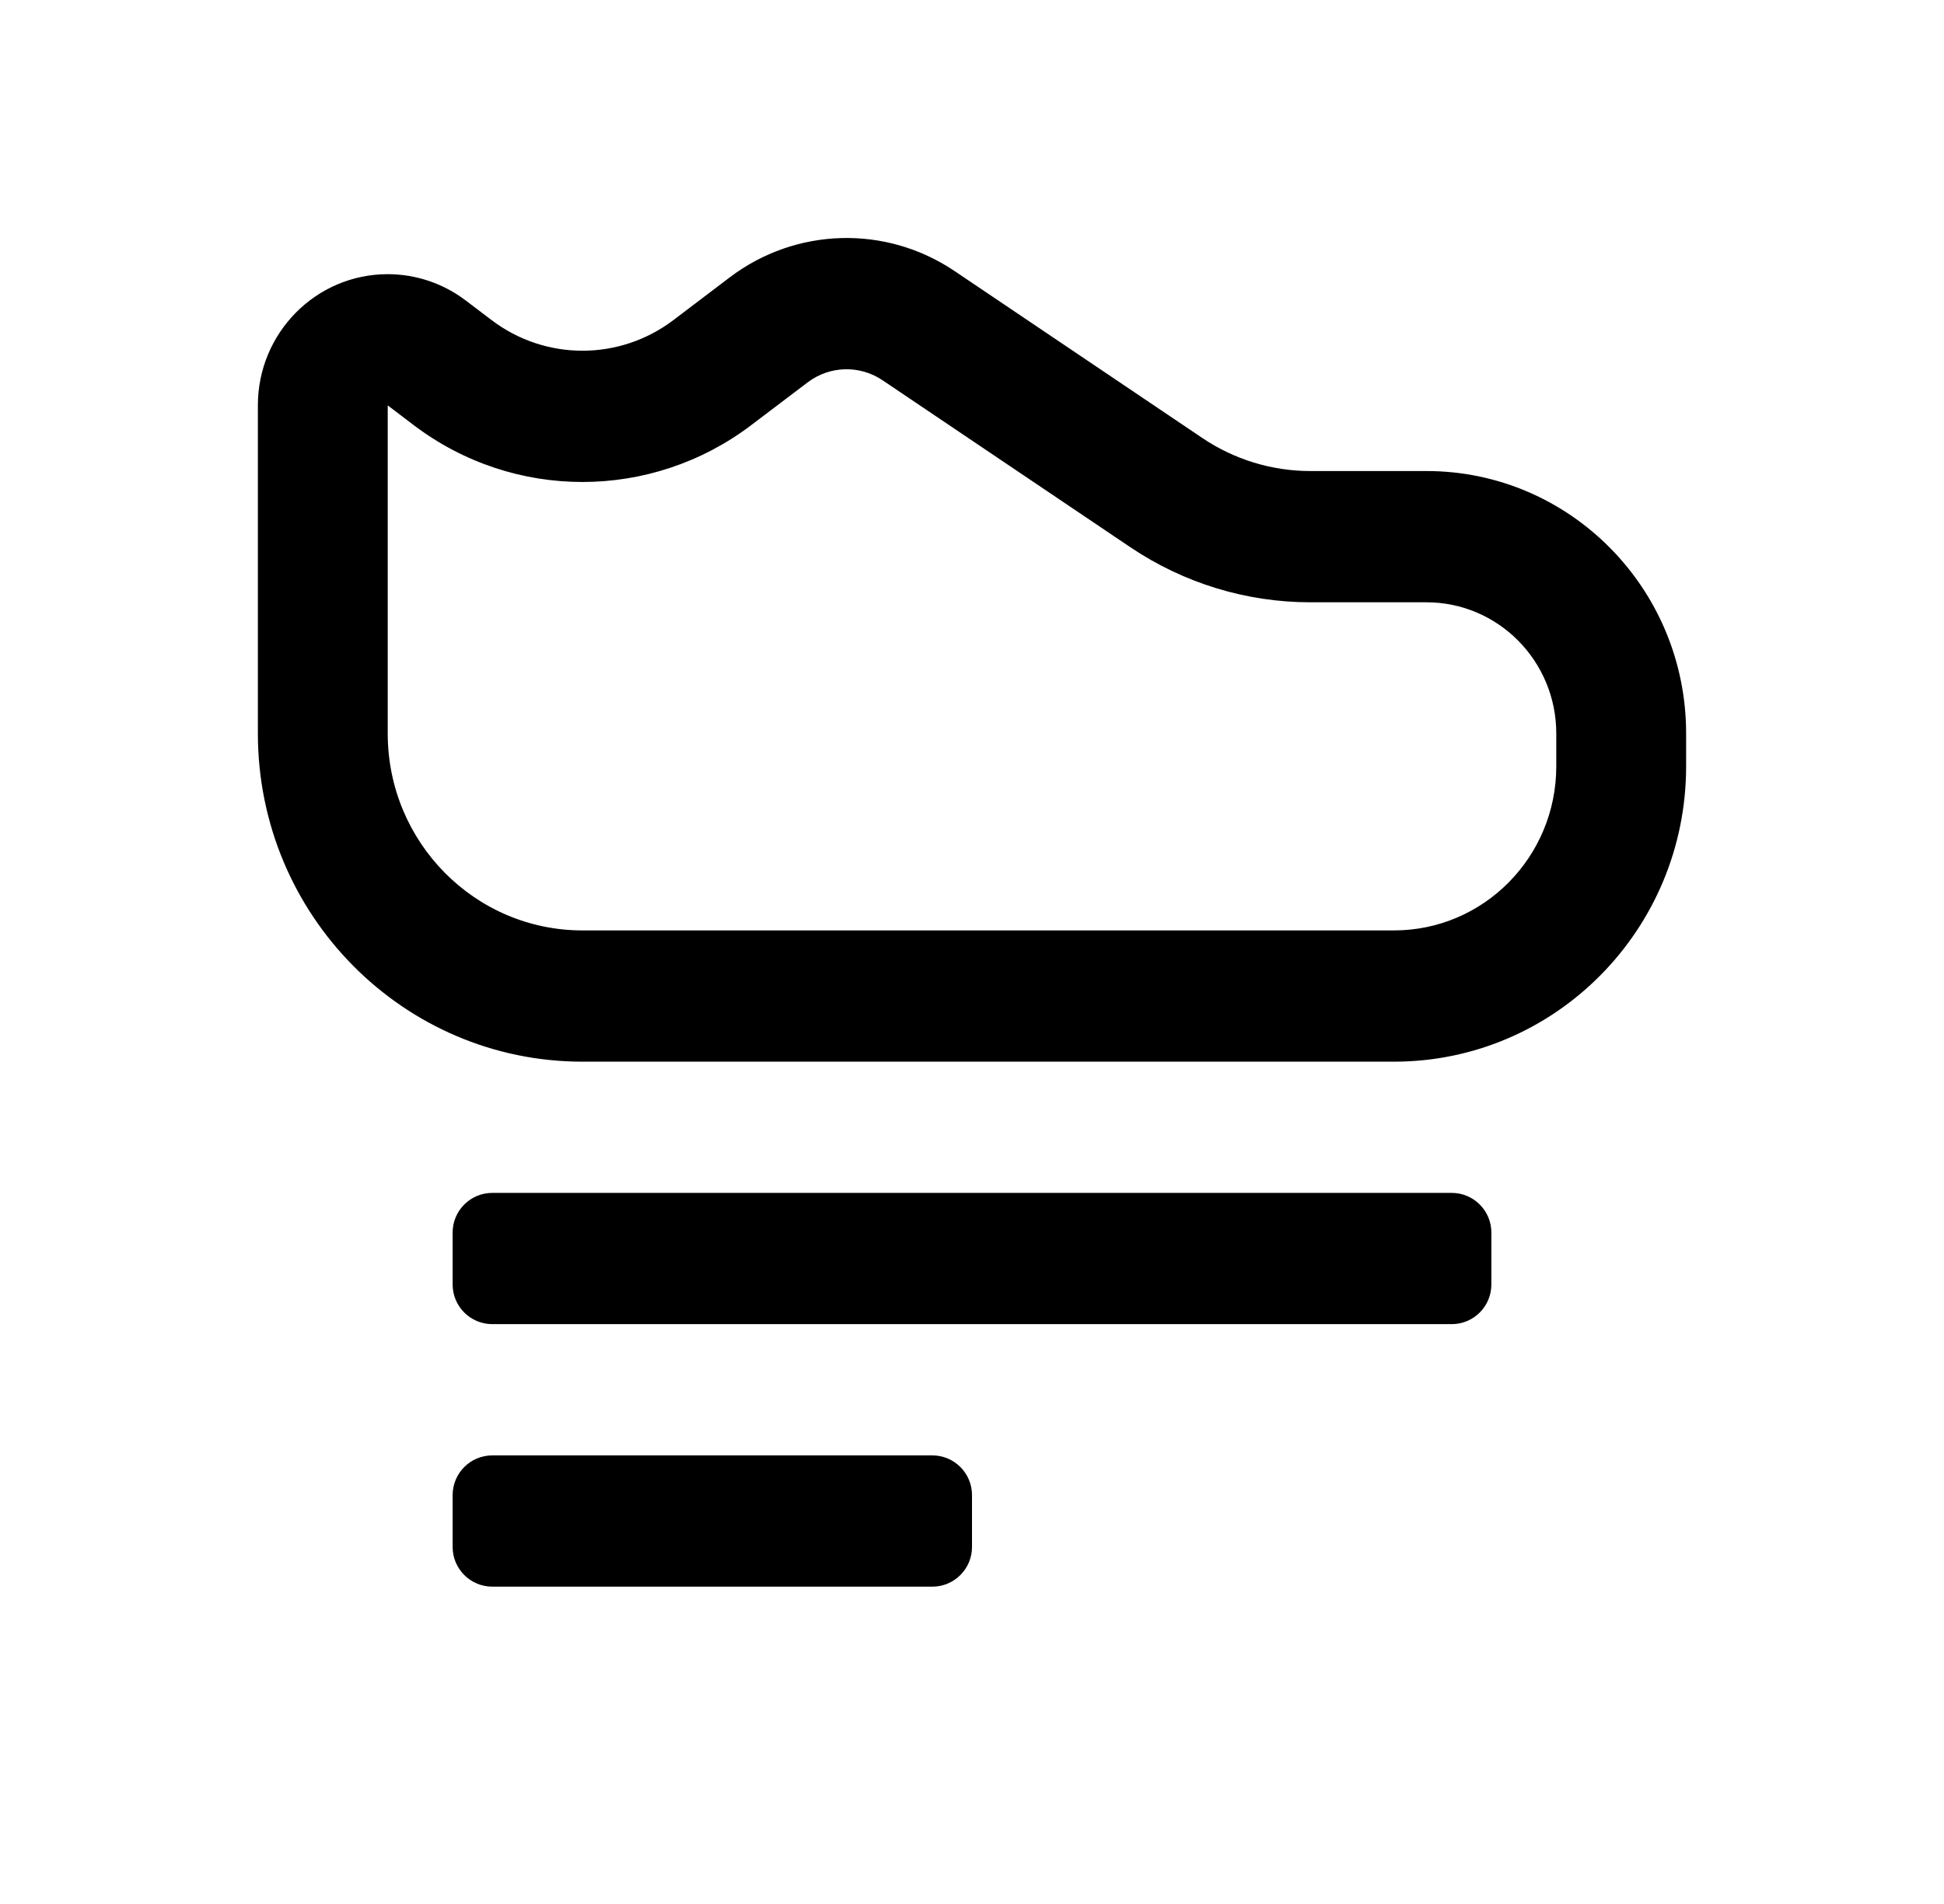 <svg viewBox="0 0 49 48" fill="currentColor" xmlns="http://www.w3.org/2000/svg">
    <path fill-rule="evenodd" clip-rule="evenodd"
          d="M16.973 8.07L18.393 6.993C20.058 5.73 22.33 5.666 24.062 6.834L30.304 11.041C31.111 11.585 32.058 11.875 33.027 11.875H35.955C39.569 11.875 42.5 14.838 42.5 18.492V19.32C42.5 23.431 39.203 26.765 35.136 26.765H14.682C10.163 26.765 6.5 23.061 6.5 18.492V10.22C6.5 8.393 7.965 6.912 9.773 6.912C10.481 6.912 11.17 7.144 11.736 7.573L12.391 8.07C13.748 9.099 15.615 9.099 16.973 8.07ZM28.489 13.794L22.246 9.587C21.669 9.198 20.912 9.219 20.357 9.64L18.936 10.717C16.415 12.629 12.948 12.629 10.427 10.717L9.773 10.22V18.492C9.773 21.234 11.971 23.456 14.682 23.456H35.136C37.396 23.456 39.227 21.604 39.227 19.32V18.492C39.227 16.665 37.762 15.184 35.955 15.184H33.027C31.412 15.184 29.833 14.7 28.489 13.794ZM11.409 31.073C11.409 30.521 11.857 30.073 12.409 30.073H36.591C37.143 30.073 37.591 30.521 37.591 31.073V32.382C37.591 32.935 37.143 33.382 36.591 33.382H12.409C11.857 33.382 11.409 32.935 11.409 32.382V31.073ZM12.409 36.691C11.857 36.691 11.409 37.139 11.409 37.691V39C11.409 39.552 11.857 40 12.409 40H23.5C24.052 40 24.5 39.552 24.5 39V37.691C24.5 37.139 24.052 36.691 23.5 36.691H12.409Z"/>
</svg>
